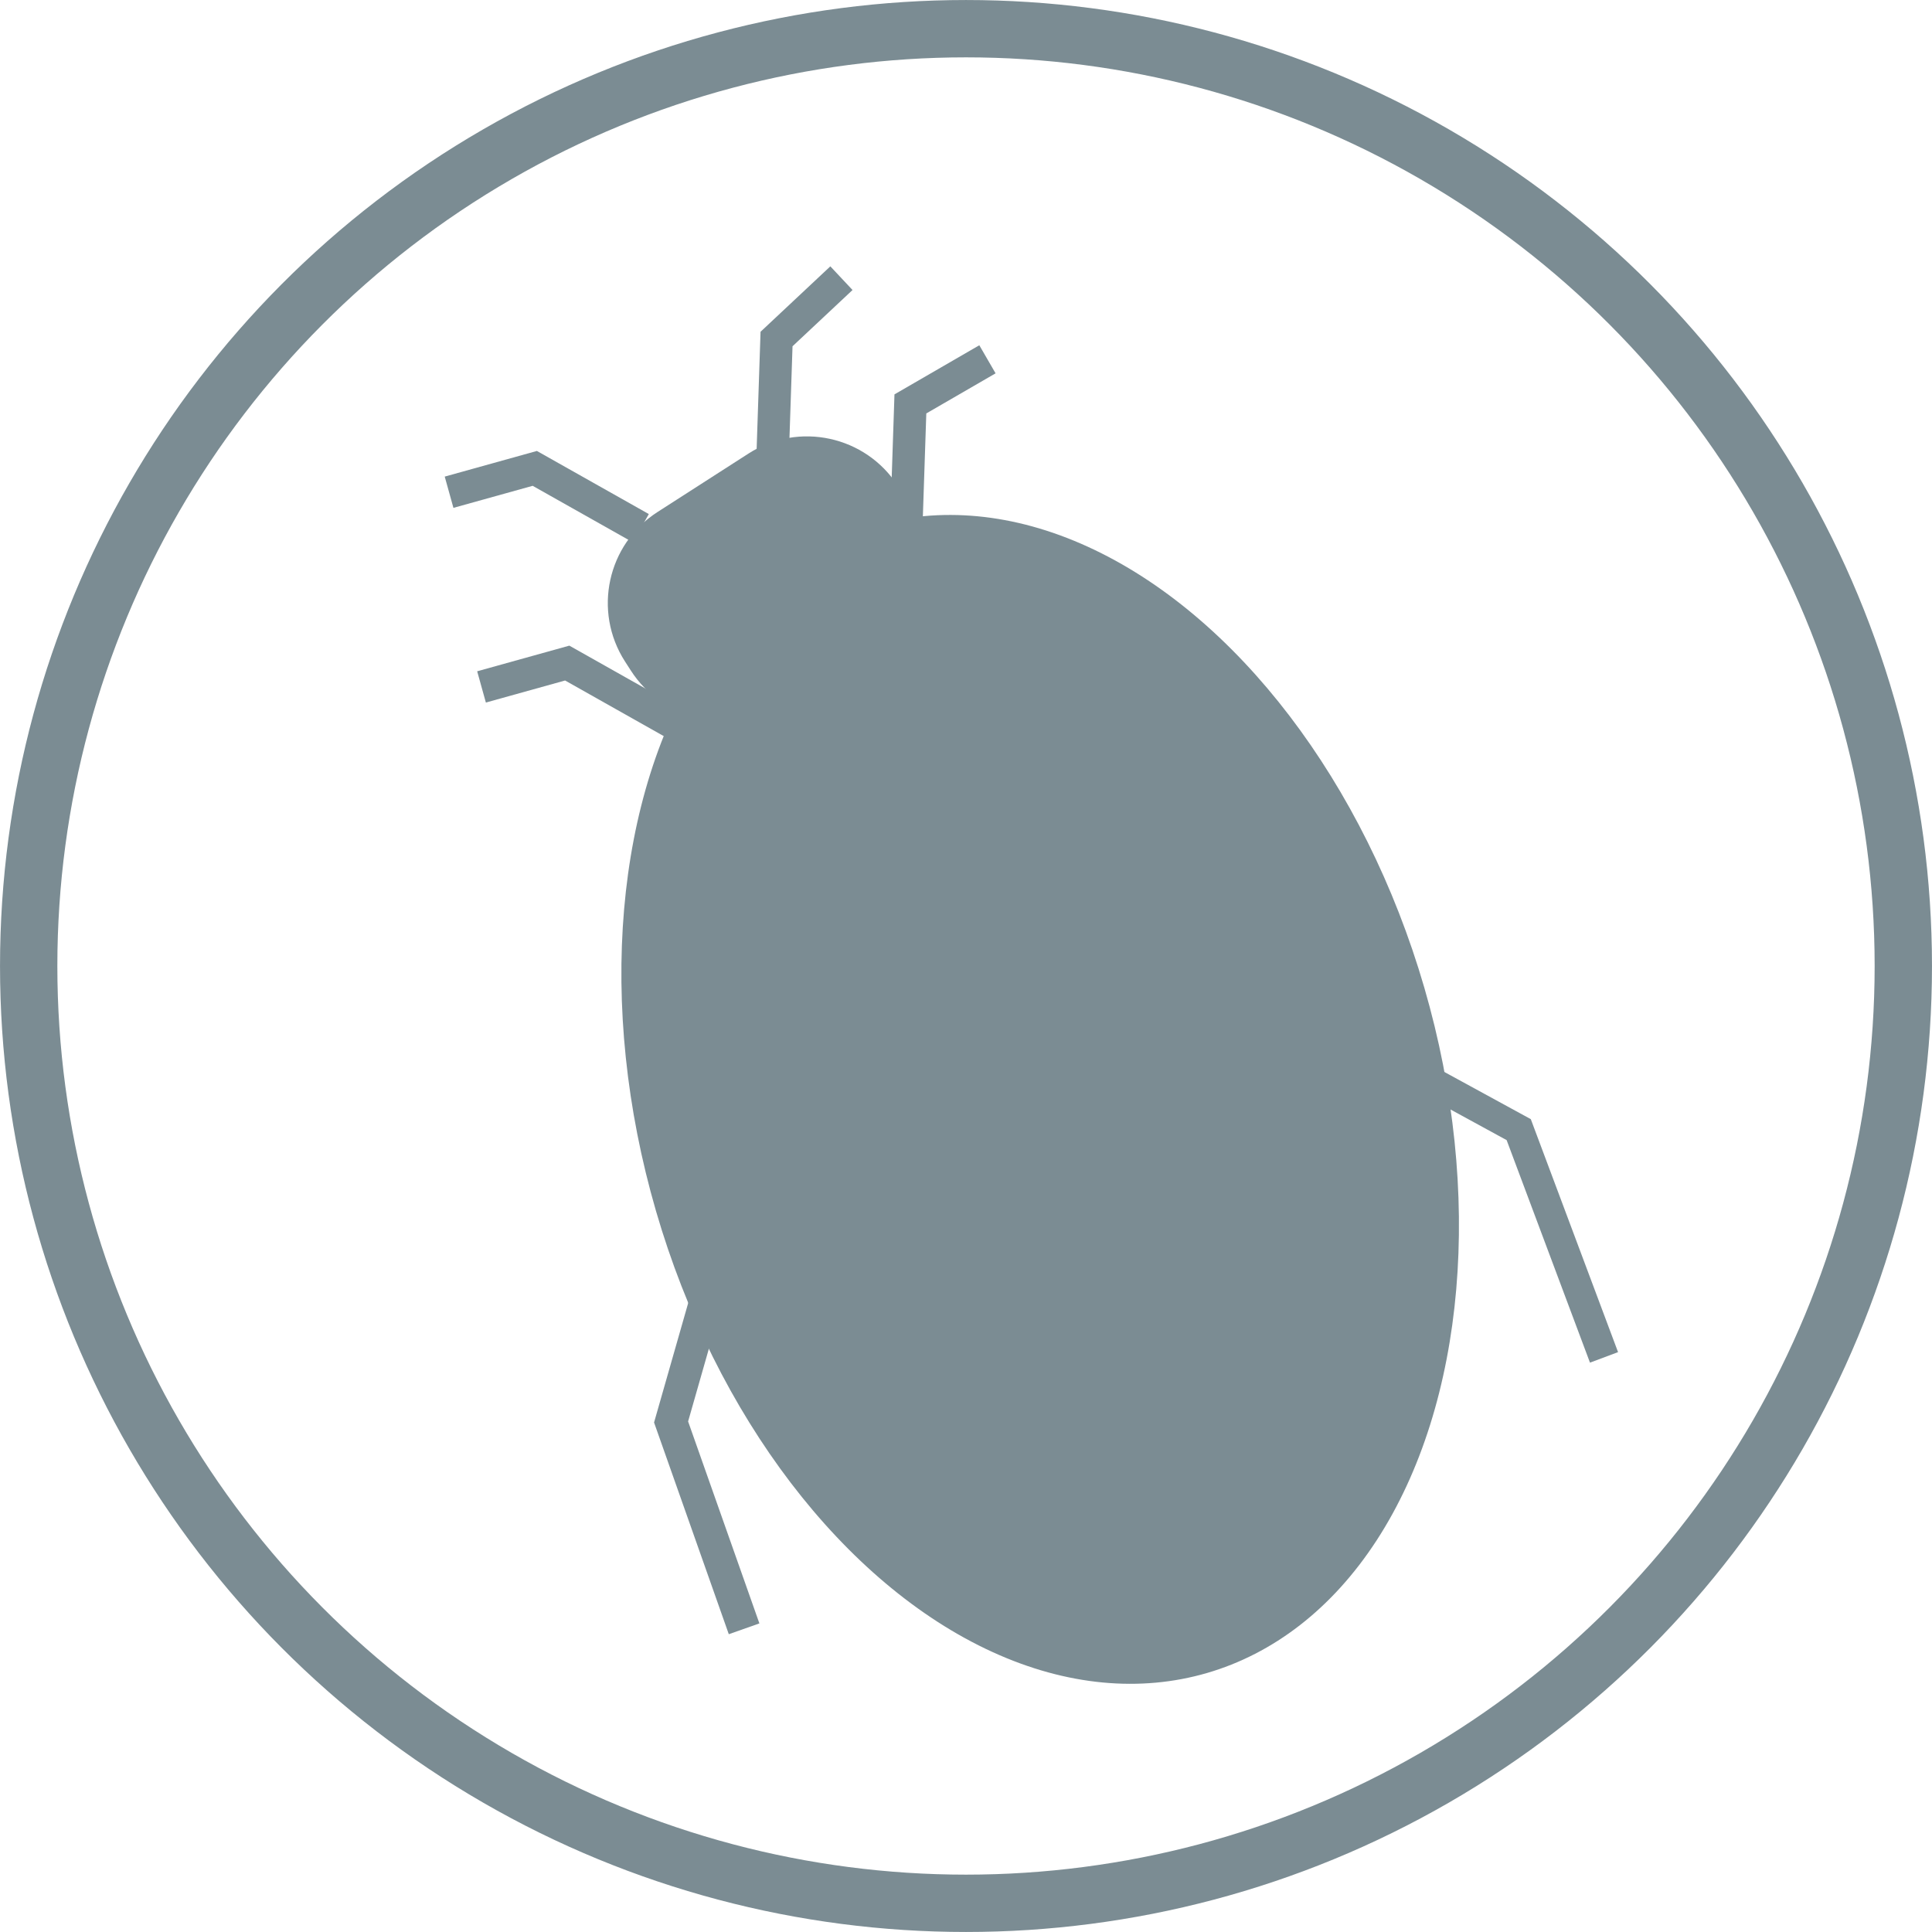 <?xml version="1.0" encoding="utf-8"?>
<!-- Generator: Adobe Illustrator 16.0.0, SVG Export Plug-In . SVG Version: 6.00 Build 0)  -->
<!DOCTYPE svg PUBLIC "-//W3C//DTD SVG 1.1//EN" "http://www.w3.org/Graphics/SVG/1.1/DTD/svg11.dtd">
<svg version="1.1" id="Layer_1" xmlns="http://www.w3.org/2000/svg" xmlns:xlink="http://www.w3.org/1999/xlink" x="0px" y="0px"
	 width="59.542px" height="59.542px" viewBox="0 0 59.542 59.542" enable-background="new 0 0 59.542 59.542" xml:space="preserve">
<g>
	<line fill="#97ACBF" x1="24.274" y1="21.883" x2="25.695" y2="22.935"/>
	<path fill="#97ACBF" d="M24.681,7.656"/>
</g>
<ellipse fill="#97ACBF" cx="5.45" cy="4.612" rx="0.059" ry="0"/>
<circle id="XMLID_1_" fill="none" stroke="#7B8C93" stroke-width="1.767" stroke-miterlimit="10" cx="29.771" cy="29.771" r="28.887"/>
<ellipse transform="matrix(0.96 -0.279 0.279 0.96 -8.178 10.275)" fill="#7B8C93" cx="32.057" cy="33.907" rx="12.333" ry="18.416"/>
<path fill="#7B8C93" d="M27.854,15.261c0.995,1.549,0.546,3.61-1.002,4.605l-2.805,1.802c-1.549,0.995-3.611,0.546-4.605-1.002
	l-0.181-0.281c-0.995-1.549-0.546-3.61,1.002-4.605l2.805-1.802c1.549-0.995,3.611-0.546,4.605,1.002L27.854,15.261z"/>
<polyline fill="none" stroke="#7B8C93" stroke-miterlimit="10" points="23.807,14.198 23.932,10.448 25.932,8.573 "/>
<polyline fill="none" stroke="#7B8C93" stroke-miterlimit="10" points="27.932,16.198 28.057,12.448 30.432,11.073 "/>
<polyline fill="none" stroke="#7B8C93" stroke-miterlimit="10" points="19.75,16.278 16.481,14.435 13.84,15.17 "/>
<polyline fill="none" stroke="#7B8C93" stroke-miterlimit="10" points="20.75,22.278 17.481,20.435 14.84,21.17 "/>
<polyline fill="none" stroke="#7B8C93" stroke-miterlimit="10" points="21.932,39.448 20.682,43.823 22.932,50.198 "/>
<polyline fill="none" stroke="#7B8C93" stroke-width="0.924" stroke-miterlimit="10" points="44.055,33.313 46.805,34.814 
	49.434,41.833 "/>
<line fill="none" stroke="#000FFF" stroke-miterlimit="10" x1="20.557" y1="17.823" x2="20.557" y2="17.823"/>
</svg>

